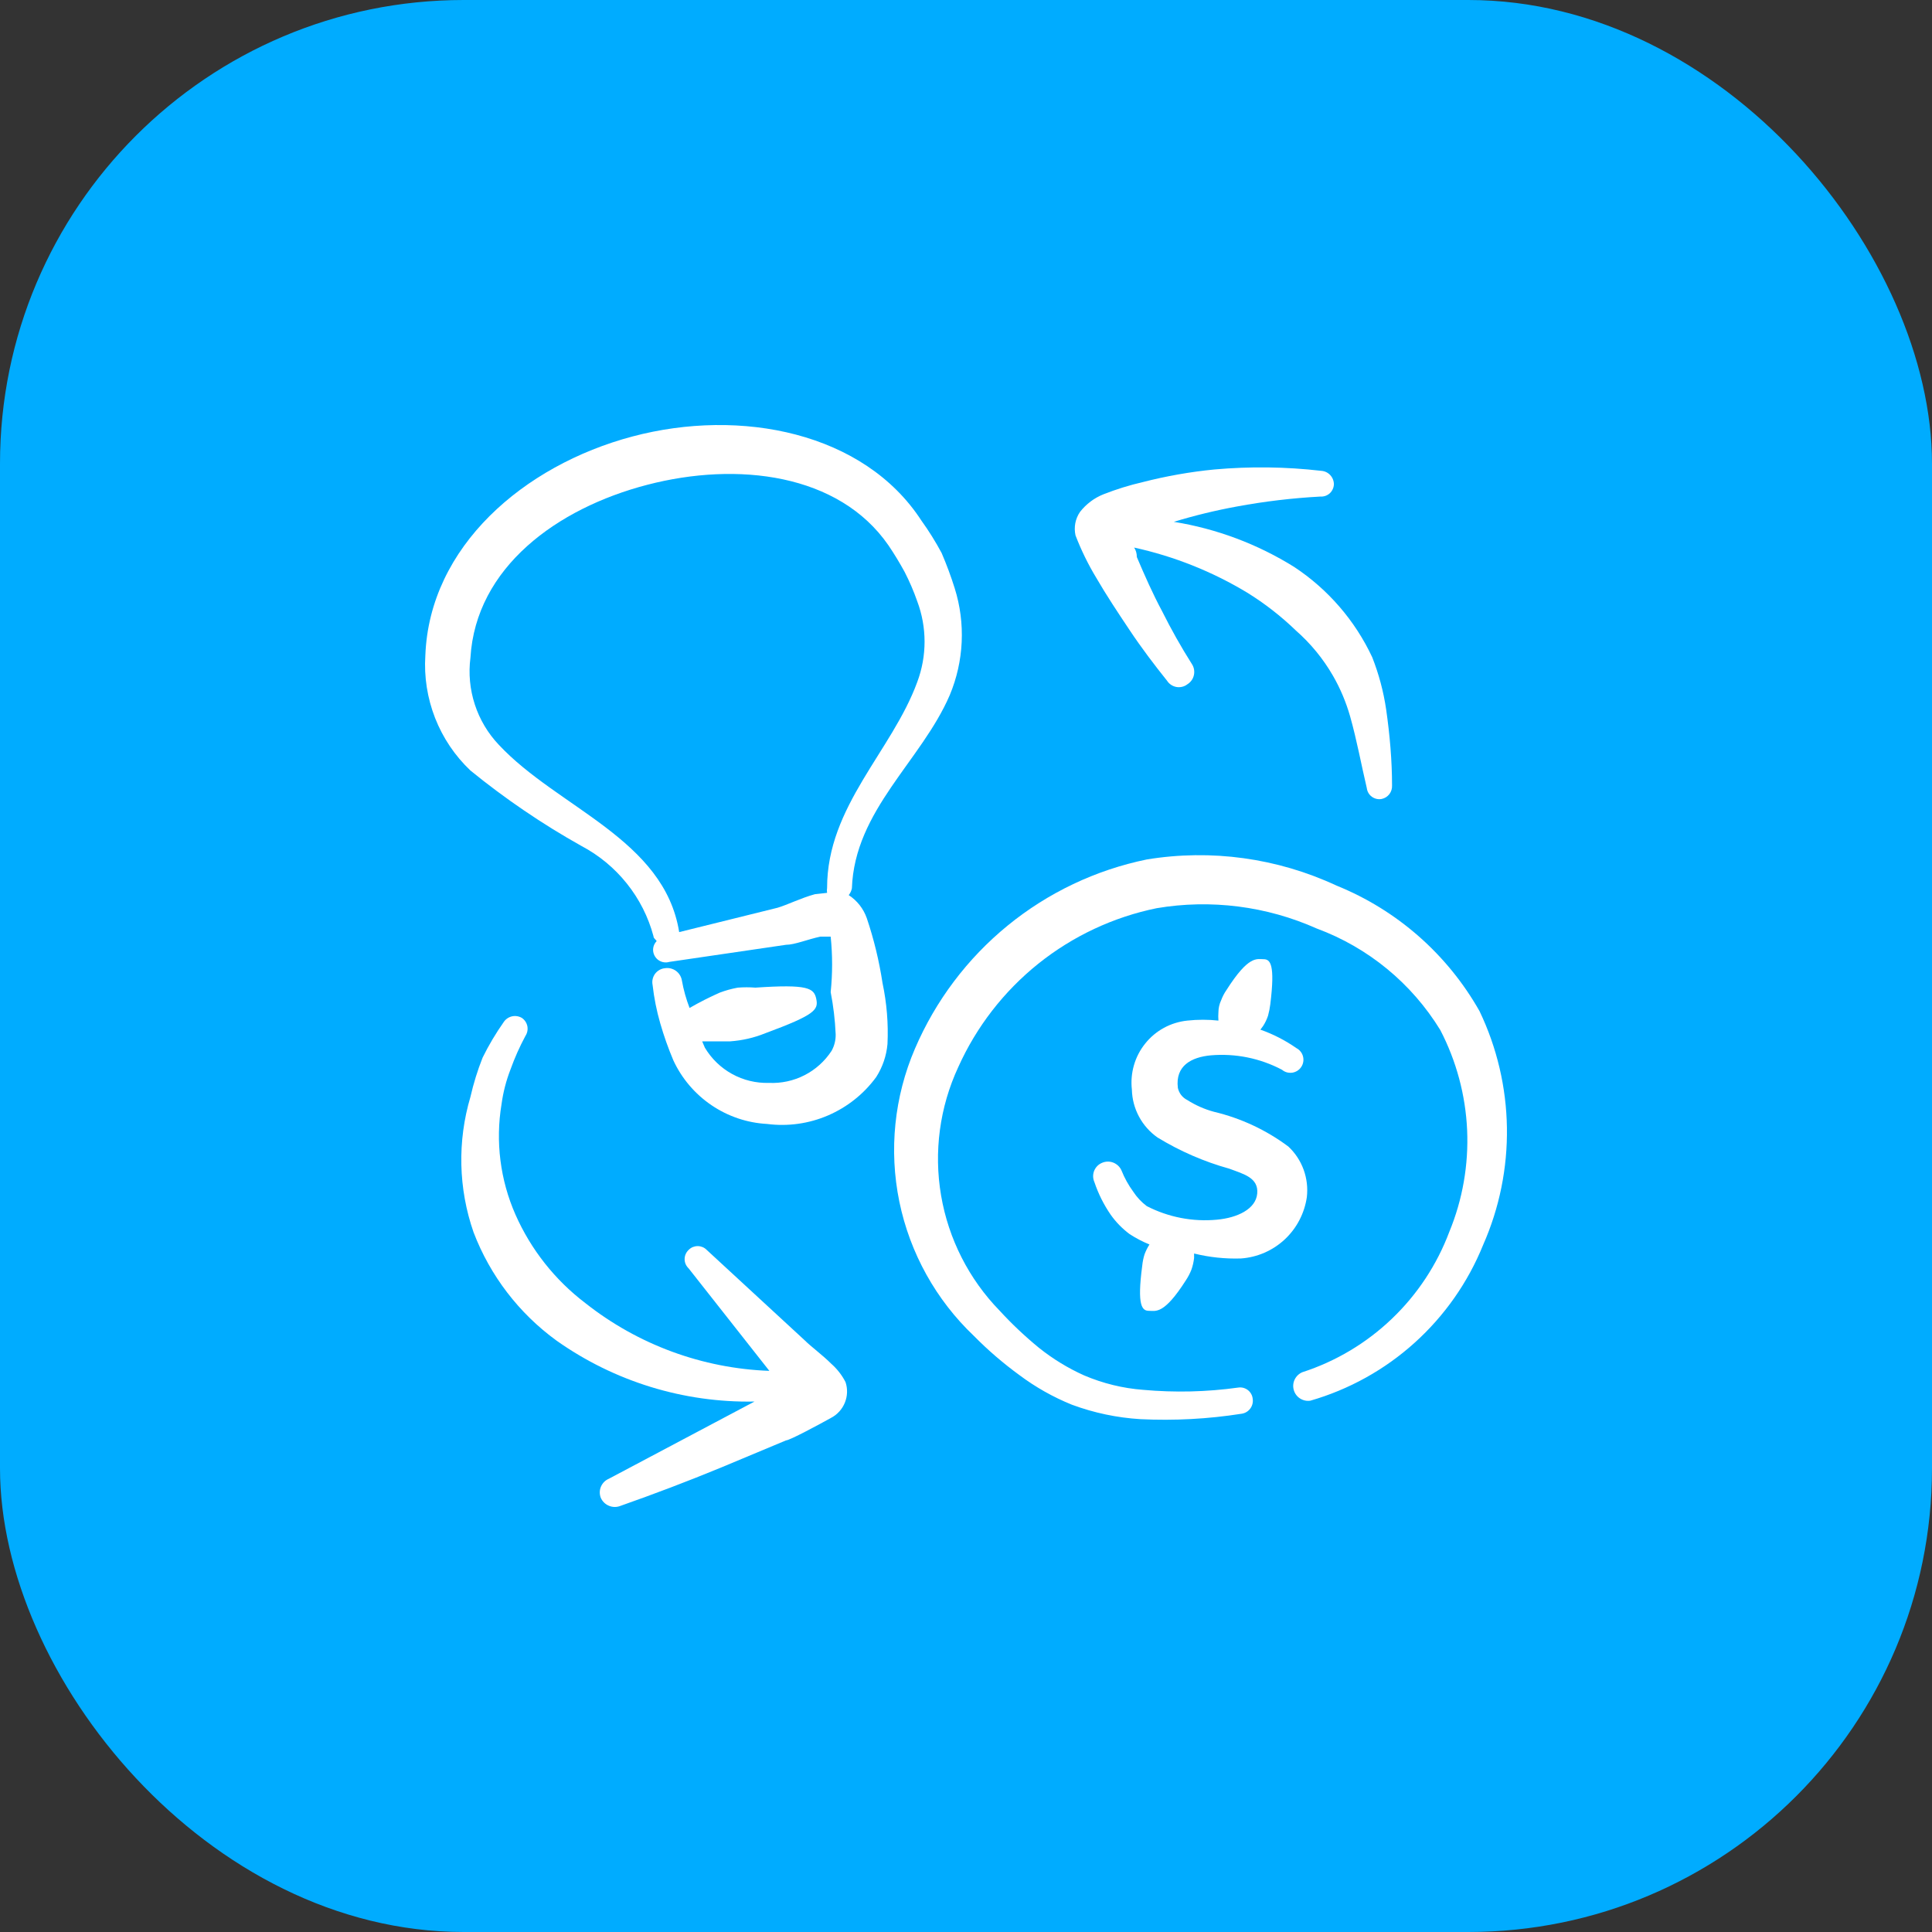 <svg width="50" height="50" viewBox="0 0 50 50" fill="none" xmlns="http://www.w3.org/2000/svg">
<rect x="0" y="0" width="50" height="50" fill="#333333" stroke="none"/>
<rect width="50" height="50" rx="12" fill="#00ACFF"/>
<path fill-rule="evenodd" clip-rule="evenodd" d="M32.117 32.569C32.539 32.539 32.939 32.365 33.249 32.076C33.559 31.787 33.76 31.4 33.821 30.981C33.849 30.74 33.82 30.497 33.737 30.269C33.654 30.042 33.519 29.837 33.342 29.672C32.768 29.244 32.113 28.938 31.417 28.773C31.173 28.707 30.941 28.605 30.728 28.469C30.666 28.439 30.612 28.394 30.569 28.34C30.527 28.285 30.497 28.221 30.483 28.154C30.413 27.581 30.833 27.359 31.335 27.312C31.973 27.257 32.613 27.387 33.179 27.686C33.215 27.717 33.258 27.739 33.303 27.752C33.349 27.764 33.397 27.767 33.444 27.761C33.49 27.754 33.535 27.737 33.575 27.712C33.615 27.686 33.65 27.653 33.676 27.613C33.702 27.574 33.72 27.529 33.728 27.483C33.736 27.436 33.734 27.388 33.722 27.342C33.711 27.296 33.69 27.253 33.66 27.216C33.631 27.178 33.594 27.148 33.552 27.126C33.264 26.925 32.95 26.764 32.619 26.647L32.689 26.553C32.743 26.47 32.786 26.379 32.817 26.285C32.843 26.189 32.863 26.091 32.875 25.992C33.004 24.953 32.875 24.824 32.7 24.824C32.525 24.824 32.315 24.719 31.743 25.619C31.685 25.702 31.638 25.792 31.603 25.887C31.558 25.982 31.534 26.086 31.533 26.191C31.527 26.265 31.527 26.339 31.533 26.413C31.266 26.384 30.996 26.384 30.728 26.413C30.516 26.435 30.311 26.498 30.123 26.6C29.936 26.702 29.771 26.84 29.638 27.007C29.504 27.173 29.405 27.364 29.346 27.569C29.287 27.774 29.269 27.988 29.293 28.2C29.299 28.445 29.362 28.684 29.478 28.899C29.593 29.114 29.758 29.299 29.958 29.439C30.536 29.792 31.161 30.064 31.813 30.245C32.187 30.385 32.572 30.478 32.537 30.887C32.502 31.296 32.012 31.518 31.498 31.565C30.871 31.625 30.239 31.503 29.678 31.214C29.541 31.111 29.422 30.984 29.328 30.84C29.204 30.671 29.102 30.486 29.024 30.291C28.984 30.199 28.908 30.127 28.814 30.089C28.72 30.052 28.616 30.053 28.523 30.093C28.476 30.112 28.434 30.14 28.398 30.176C28.363 30.212 28.335 30.255 28.316 30.302C28.298 30.348 28.289 30.399 28.29 30.449C28.292 30.5 28.303 30.549 28.324 30.595C28.424 30.894 28.566 31.177 28.744 31.436C28.88 31.629 29.046 31.798 29.235 31.939C29.397 32.044 29.569 32.134 29.748 32.207C29.696 32.288 29.653 32.374 29.62 32.464C29.59 32.559 29.571 32.657 29.561 32.756C29.421 33.807 29.561 33.924 29.736 33.924C29.911 33.924 30.121 34.029 30.693 33.13C30.749 33.045 30.796 32.955 30.833 32.861C30.868 32.763 30.891 32.661 30.903 32.558V32.441C31.3 32.539 31.708 32.582 32.117 32.569Z" fill="white"/>
<path fill-rule="evenodd" clip-rule="evenodd" d="M22.432 23.761C22.346 23.516 22.182 23.307 21.965 23.166C22.006 23.114 22.034 23.054 22.047 22.99C22.117 20.969 23.844 19.696 24.579 17.991C24.947 17.112 24.993 16.131 24.707 15.222C24.61 14.913 24.497 14.609 24.369 14.311C24.212 14.019 24.037 13.738 23.844 13.47C22.362 11.192 19.176 10.549 16.364 11.297C13.552 12.045 11.113 14.147 11.008 16.963C10.972 17.514 11.059 18.067 11.26 18.582C11.462 19.097 11.774 19.561 12.175 19.941C13.074 20.673 14.034 21.326 15.045 21.892C15.5 22.132 15.901 22.463 16.222 22.865C16.544 23.267 16.779 23.731 16.912 24.229C16.912 24.287 16.971 24.31 16.994 24.357C16.955 24.396 16.927 24.445 16.913 24.498C16.898 24.551 16.898 24.607 16.912 24.661C16.923 24.703 16.942 24.743 16.969 24.778C16.995 24.813 17.029 24.843 17.067 24.864C17.105 24.886 17.147 24.9 17.191 24.905C17.234 24.91 17.279 24.907 17.321 24.894L20.343 24.451C20.565 24.451 20.903 24.31 21.23 24.24H21.498C21.547 24.718 21.547 25.199 21.498 25.677C21.568 26.035 21.611 26.399 21.627 26.764C21.631 26.914 21.595 27.064 21.521 27.196C21.347 27.463 21.105 27.681 20.821 27.826C20.536 27.972 20.219 28.04 19.899 28.025C19.567 28.035 19.238 27.955 18.947 27.795C18.656 27.635 18.413 27.4 18.242 27.114L18.172 26.95H18.896C19.209 26.928 19.516 26.858 19.806 26.74C21.101 26.261 21.183 26.133 21.125 25.852C21.066 25.572 20.915 25.467 19.549 25.56C19.398 25.548 19.246 25.548 19.094 25.56C18.935 25.589 18.779 25.632 18.628 25.689C18.36 25.807 18.099 25.94 17.846 26.086C17.757 25.855 17.69 25.617 17.647 25.373C17.63 25.273 17.574 25.183 17.491 25.124C17.408 25.065 17.305 25.041 17.204 25.058C17.154 25.063 17.106 25.079 17.062 25.105C17.019 25.13 16.981 25.164 16.951 25.204C16.922 25.245 16.901 25.291 16.89 25.341C16.879 25.39 16.879 25.441 16.889 25.49C16.927 25.826 16.993 26.158 17.087 26.483C17.181 26.809 17.294 27.129 17.426 27.441C17.643 27.91 17.984 28.311 18.411 28.601C18.839 28.892 19.337 29.06 19.853 29.088C20.389 29.157 20.934 29.081 21.43 28.867C21.927 28.653 22.358 28.31 22.677 27.873C22.841 27.616 22.941 27.324 22.968 27.02C22.993 26.491 22.95 25.962 22.84 25.443C22.753 24.872 22.617 24.309 22.432 23.761ZM21.09 23.142C20.74 23.236 20.366 23.422 20.121 23.493L17.577 24.123C17.192 21.717 14.438 20.911 12.91 19.276C12.627 18.978 12.415 18.622 12.288 18.231C12.161 17.841 12.122 17.428 12.175 17.021C12.315 14.685 14.415 13.154 16.749 12.547C19.083 11.939 21.708 12.255 22.992 14.112C23.143 14.334 23.284 14.568 23.412 14.802C23.538 15.047 23.647 15.301 23.738 15.561C23.991 16.235 23.991 16.978 23.738 17.652C23.085 19.439 21.405 20.864 21.405 22.979C21.398 23.021 21.398 23.064 21.405 23.107L21.09 23.142Z" fill="white"/>
<path fill-rule="evenodd" clip-rule="evenodd" d="M38.29 26.168C37.459 24.698 36.155 23.553 34.591 22.92C33.058 22.205 31.346 21.969 29.678 22.243C28.358 22.514 27.123 23.101 26.079 23.953C25.035 24.805 24.212 25.898 23.68 27.137C23.143 28.385 23.002 29.768 23.275 31.099C23.549 32.429 24.224 33.644 25.209 34.578C25.57 34.944 25.961 35.28 26.376 35.583C26.796 35.898 27.255 36.157 27.741 36.354C28.311 36.565 28.908 36.691 29.515 36.728C30.388 36.77 31.264 36.724 32.129 36.588C32.173 36.582 32.216 36.568 32.255 36.545C32.294 36.522 32.328 36.492 32.355 36.456C32.382 36.42 32.402 36.38 32.413 36.336C32.424 36.292 32.427 36.247 32.42 36.202C32.416 36.158 32.403 36.115 32.381 36.076C32.36 36.038 32.331 36.003 32.296 35.976C32.261 35.949 32.221 35.929 32.178 35.917C32.135 35.906 32.091 35.904 32.047 35.91C31.231 36.024 30.405 36.043 29.585 35.969C29.058 35.929 28.542 35.802 28.056 35.595C27.639 35.408 27.247 35.168 26.889 34.882C26.529 34.587 26.189 34.267 25.874 33.924C25.077 33.106 24.547 32.065 24.355 30.938C24.163 29.811 24.319 28.652 24.8 27.616C25.269 26.573 25.98 25.655 26.872 24.94C27.765 24.226 28.815 23.733 29.935 23.504C31.337 23.267 32.778 23.45 34.077 24.03C35.408 24.522 36.534 25.448 37.275 26.658C37.691 27.459 37.928 28.341 37.969 29.243C38.009 30.145 37.852 31.045 37.508 31.88C37.187 32.733 36.679 33.502 36.02 34.131C35.362 34.76 34.57 35.233 33.704 35.513C33.617 35.55 33.547 35.617 33.506 35.702C33.465 35.787 33.457 35.884 33.483 35.974C33.509 36.065 33.567 36.143 33.646 36.193C33.726 36.244 33.821 36.264 33.914 36.249C34.915 35.96 35.838 35.448 36.612 34.749C37.386 34.051 37.992 33.186 38.383 32.219C38.805 31.263 39.015 30.228 38.999 29.183C38.983 28.138 38.741 27.11 38.29 26.168Z" fill="white"/>
<path fill-rule="evenodd" clip-rule="evenodd" d="M29.235 16.308C29.538 16.764 29.876 17.208 30.203 17.617C30.23 17.659 30.265 17.695 30.307 17.723C30.349 17.751 30.396 17.77 30.445 17.779C30.494 17.788 30.545 17.786 30.594 17.774C30.643 17.763 30.688 17.741 30.728 17.71C30.771 17.684 30.808 17.649 30.837 17.609C30.867 17.568 30.887 17.521 30.898 17.472C30.909 17.423 30.91 17.372 30.901 17.323C30.892 17.273 30.873 17.226 30.845 17.184C30.565 16.741 30.308 16.285 30.075 15.818C29.83 15.362 29.62 14.883 29.421 14.416C29.421 14.322 29.398 14.241 29.351 14.171C30.385 14.397 31.374 14.792 32.28 15.339C32.734 15.62 33.156 15.949 33.54 16.32C33.921 16.655 34.244 17.049 34.497 17.488C34.688 17.819 34.836 18.172 34.941 18.54C35.116 19.159 35.232 19.801 35.373 20.397C35.378 20.441 35.393 20.484 35.415 20.522C35.438 20.561 35.468 20.594 35.504 20.62C35.541 20.647 35.582 20.665 35.625 20.675C35.669 20.685 35.714 20.686 35.758 20.677C35.837 20.661 35.907 20.616 35.957 20.552C36.006 20.488 36.03 20.408 36.026 20.327C36.026 19.684 35.968 19.019 35.874 18.364C35.806 17.9 35.685 17.446 35.513 17.009C35.068 16.059 34.369 15.251 33.494 14.673C32.543 14.08 31.484 13.683 30.378 13.505C30.915 13.341 31.46 13.209 32.012 13.108C32.725 12.976 33.446 12.89 34.171 12.851C34.214 12.854 34.258 12.848 34.3 12.834C34.342 12.819 34.38 12.797 34.413 12.768C34.445 12.738 34.472 12.702 34.49 12.662C34.509 12.623 34.519 12.579 34.521 12.535C34.521 12.446 34.487 12.36 34.426 12.295C34.366 12.23 34.283 12.191 34.194 12.185C33.276 12.079 32.349 12.068 31.428 12.15C30.802 12.211 30.182 12.321 29.573 12.477C29.227 12.557 28.888 12.662 28.558 12.792C28.319 12.887 28.109 13.045 27.951 13.248C27.891 13.335 27.849 13.435 27.829 13.539C27.809 13.644 27.811 13.751 27.834 13.855C27.98 14.236 28.16 14.604 28.371 14.953C28.628 15.397 28.931 15.853 29.235 16.308Z" fill="white"/>
<path fill-rule="evenodd" clip-rule="evenodd" d="M21.51 35.291C21.288 35.069 20.985 34.847 20.821 34.683L18.289 32.347C18.259 32.316 18.222 32.291 18.182 32.274C18.142 32.258 18.099 32.249 18.056 32.249C18.012 32.249 17.969 32.258 17.929 32.274C17.889 32.291 17.853 32.316 17.822 32.347C17.79 32.378 17.763 32.415 17.745 32.456C17.727 32.497 17.718 32.542 17.718 32.587C17.718 32.632 17.727 32.676 17.745 32.717C17.763 32.758 17.79 32.795 17.822 32.826L19.911 35.478C18.179 35.414 16.511 34.801 15.15 33.725C14.364 33.128 13.741 32.34 13.341 31.436C12.945 30.538 12.819 29.543 12.98 28.574C13.022 28.266 13.1 27.964 13.213 27.674C13.32 27.377 13.448 27.088 13.598 26.81C13.647 26.735 13.665 26.645 13.648 26.557C13.63 26.47 13.579 26.393 13.505 26.343C13.428 26.298 13.337 26.284 13.251 26.303C13.164 26.323 13.088 26.374 13.038 26.448C12.832 26.741 12.648 27.049 12.49 27.371C12.359 27.701 12.254 28.041 12.175 28.387C11.834 29.535 11.862 30.761 12.256 31.892C12.685 33.015 13.431 33.989 14.403 34.695C15.9 35.754 17.694 36.306 19.526 36.272L15.757 38.27C15.665 38.309 15.593 38.381 15.553 38.473C15.514 38.564 15.512 38.667 15.547 38.76C15.588 38.856 15.665 38.931 15.761 38.97C15.857 39.01 15.964 39.01 16.06 38.971C16.924 38.667 17.787 38.34 18.639 37.989L20.343 37.277C20.436 37.277 21.218 36.856 21.51 36.693C21.671 36.608 21.797 36.469 21.865 36.3C21.934 36.131 21.94 35.943 21.883 35.77C21.79 35.588 21.663 35.426 21.51 35.291Z" fill="white"/>
</svg>
